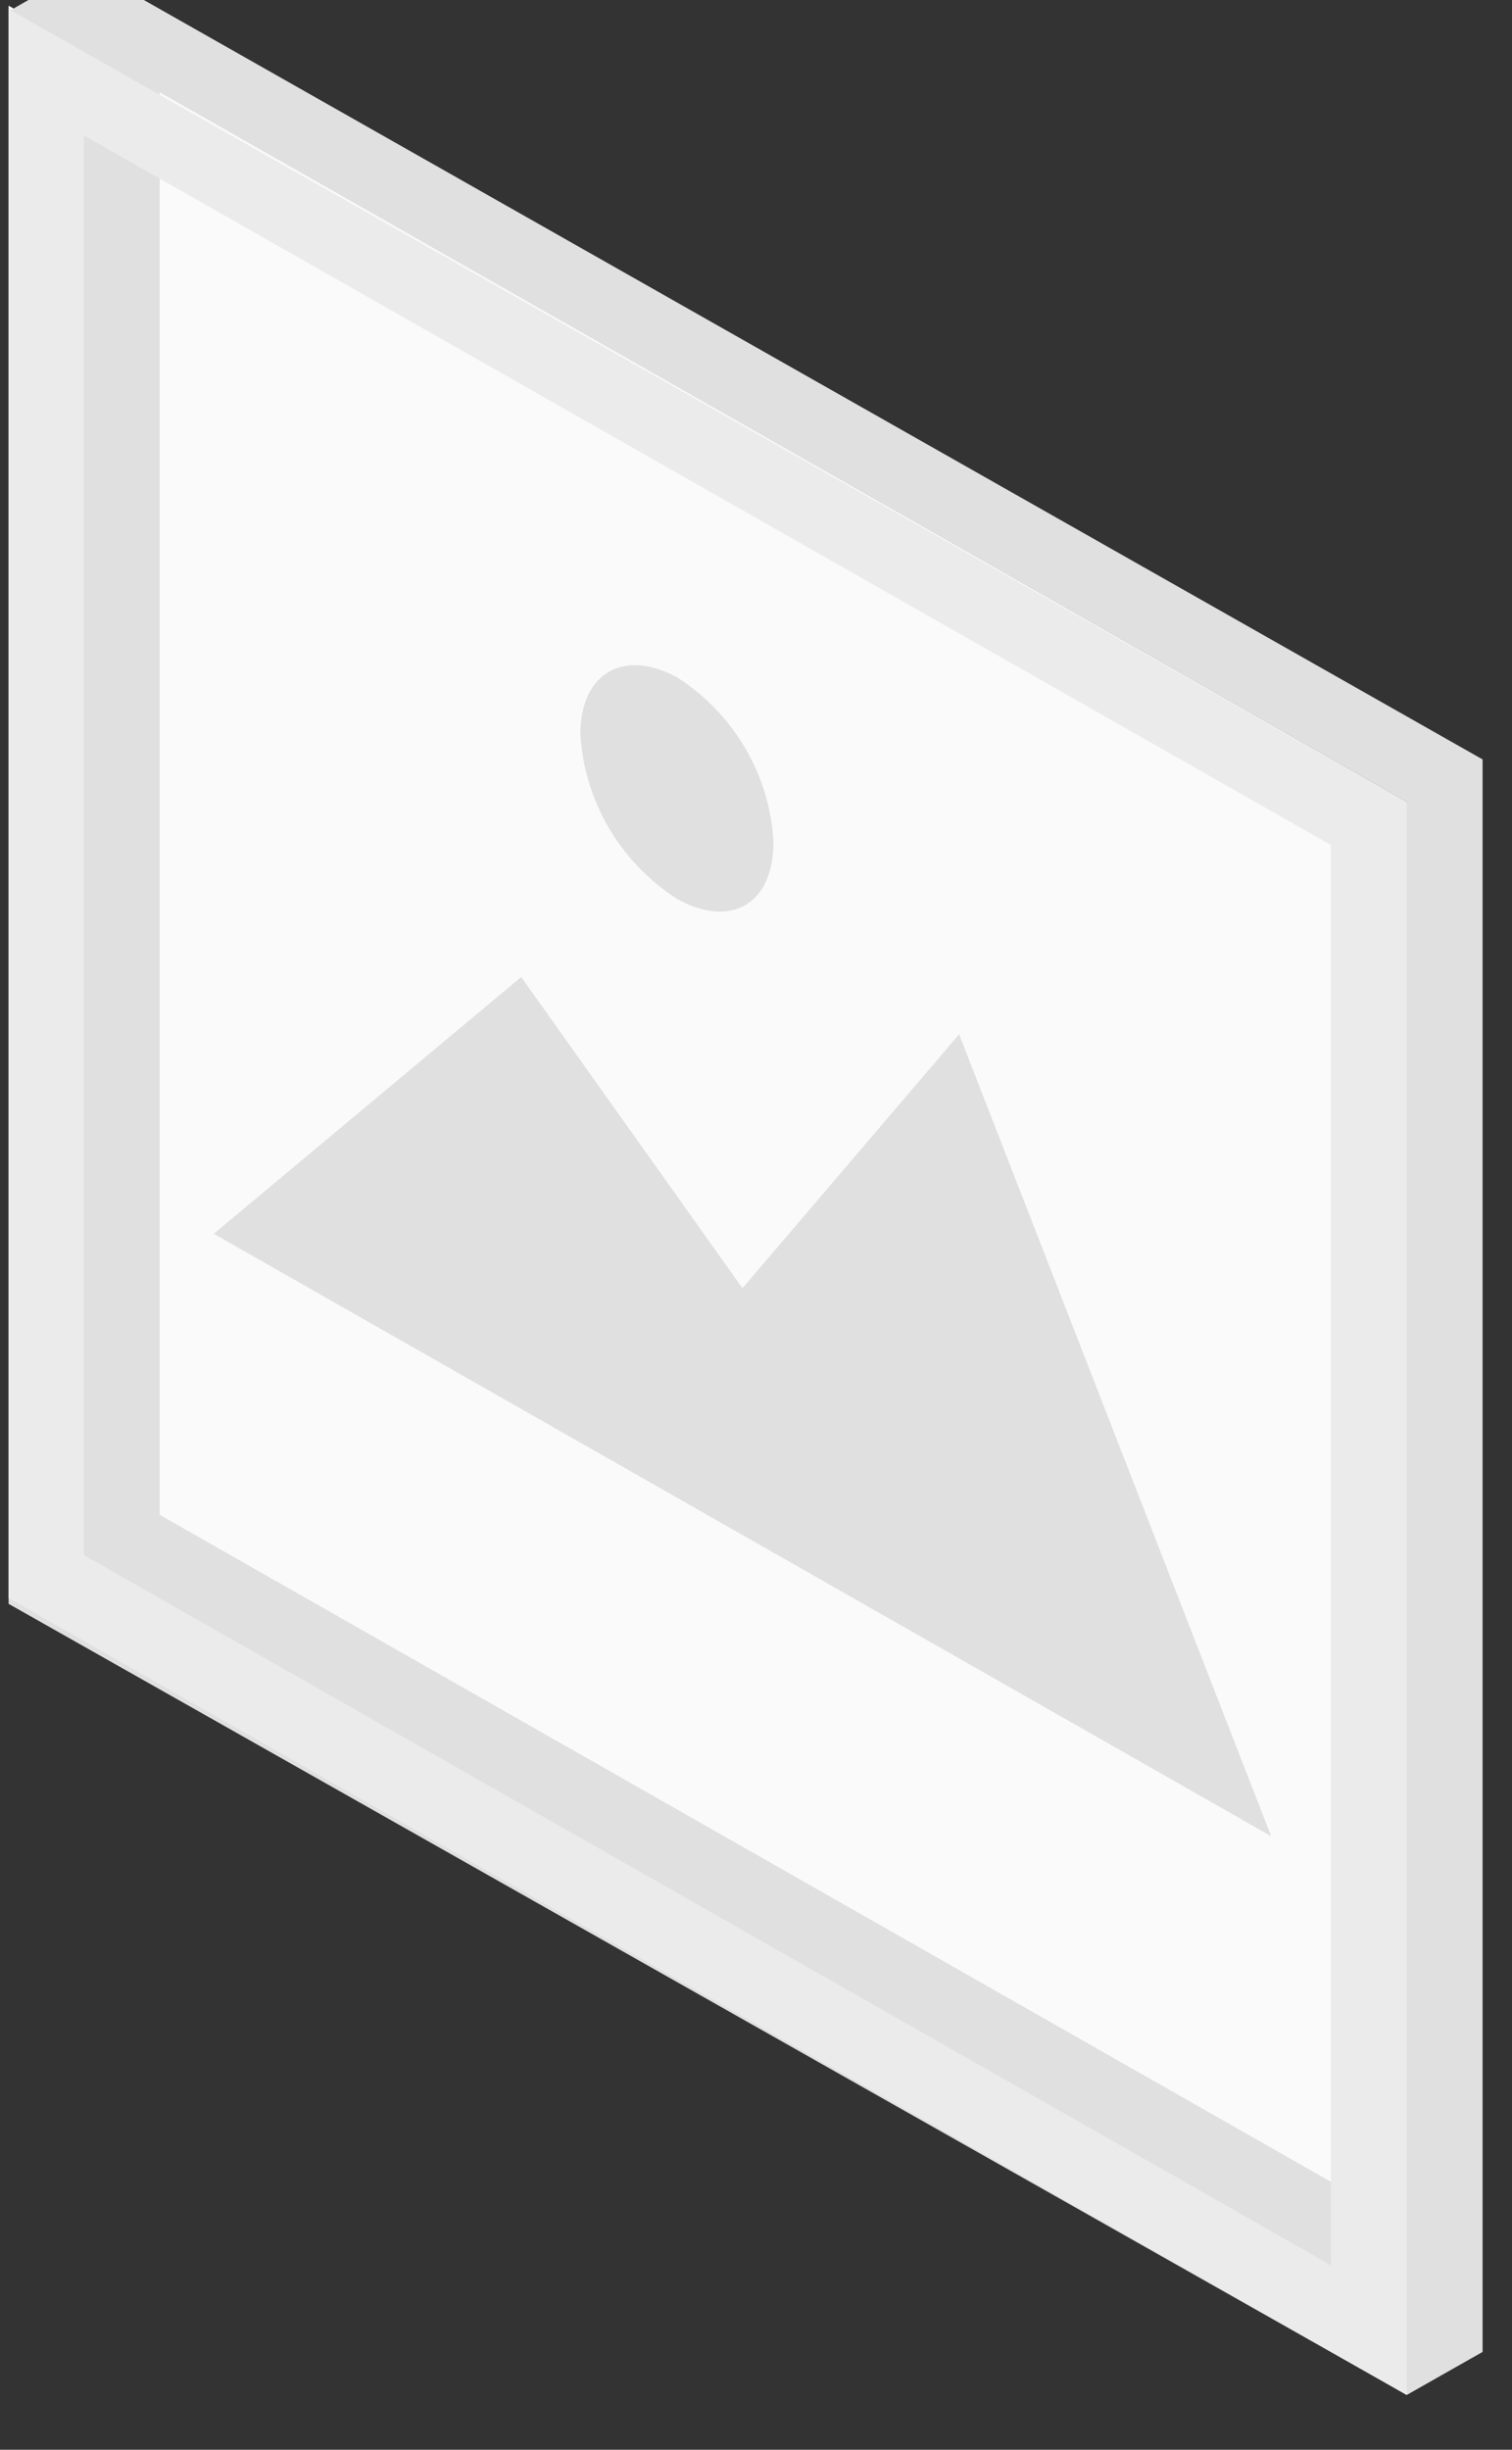 <svg width="42" height="68" viewBox="0 0 42 68" fill="none" xmlns="http://www.w3.org/2000/svg" xmlns:xlink="http://www.w3.org/1999/xlink">
<rect x="0" y="0" width="42" height="68" fill="#333333" stroke="none"/>
<path d="M0.239,0.157L0.239,44.361L39.076,66.463L39.076,22.259L0.239,0.157Z" fill="#FAFAFA"/>
<path d="M4.437,2.564L39.076,22.259L39.076,61.76L4.437,42.049L4.437,2.721L4.437,2.564ZM2.33,-0.881L0.239,0.315L0.239,44.519L39.076,66.479L41.183,65.284L41.183,21.08L2.33,-0.944L2.33,-0.881Z" fill="#E0E0E0"/>
<path d="M2.33,3.76L36.969,23.455L36.969,62.877L2.33,43.166L2.33,3.76ZM0.239,0.157L0.239,44.361L39.076,66.479L39.076,22.275L0.239,0.252L0.239,0.157Z" fill="#EBEBEB"/>
<path d="M5.938,34.247L35.31,50.969L26.642,28.709L20.624,35.757L14.478,27.12L5.938,34.247Z" fill="#E0E0E0"/>
<path d="M16.122,20.372C16.173,21.289 16.443,22.181 16.909,22.976C17.374,23.771 18.024,24.447 18.804,24.949C20.288,25.783 21.486,25.107 21.486,23.376C21.437,22.459 21.169,21.566 20.702,20.77C20.236,19.974 19.586,19.299 18.804,18.799C17.319,17.996 16.122,18.688 16.122,20.372Z" fill="#E0E0E0"/>
</svg>
